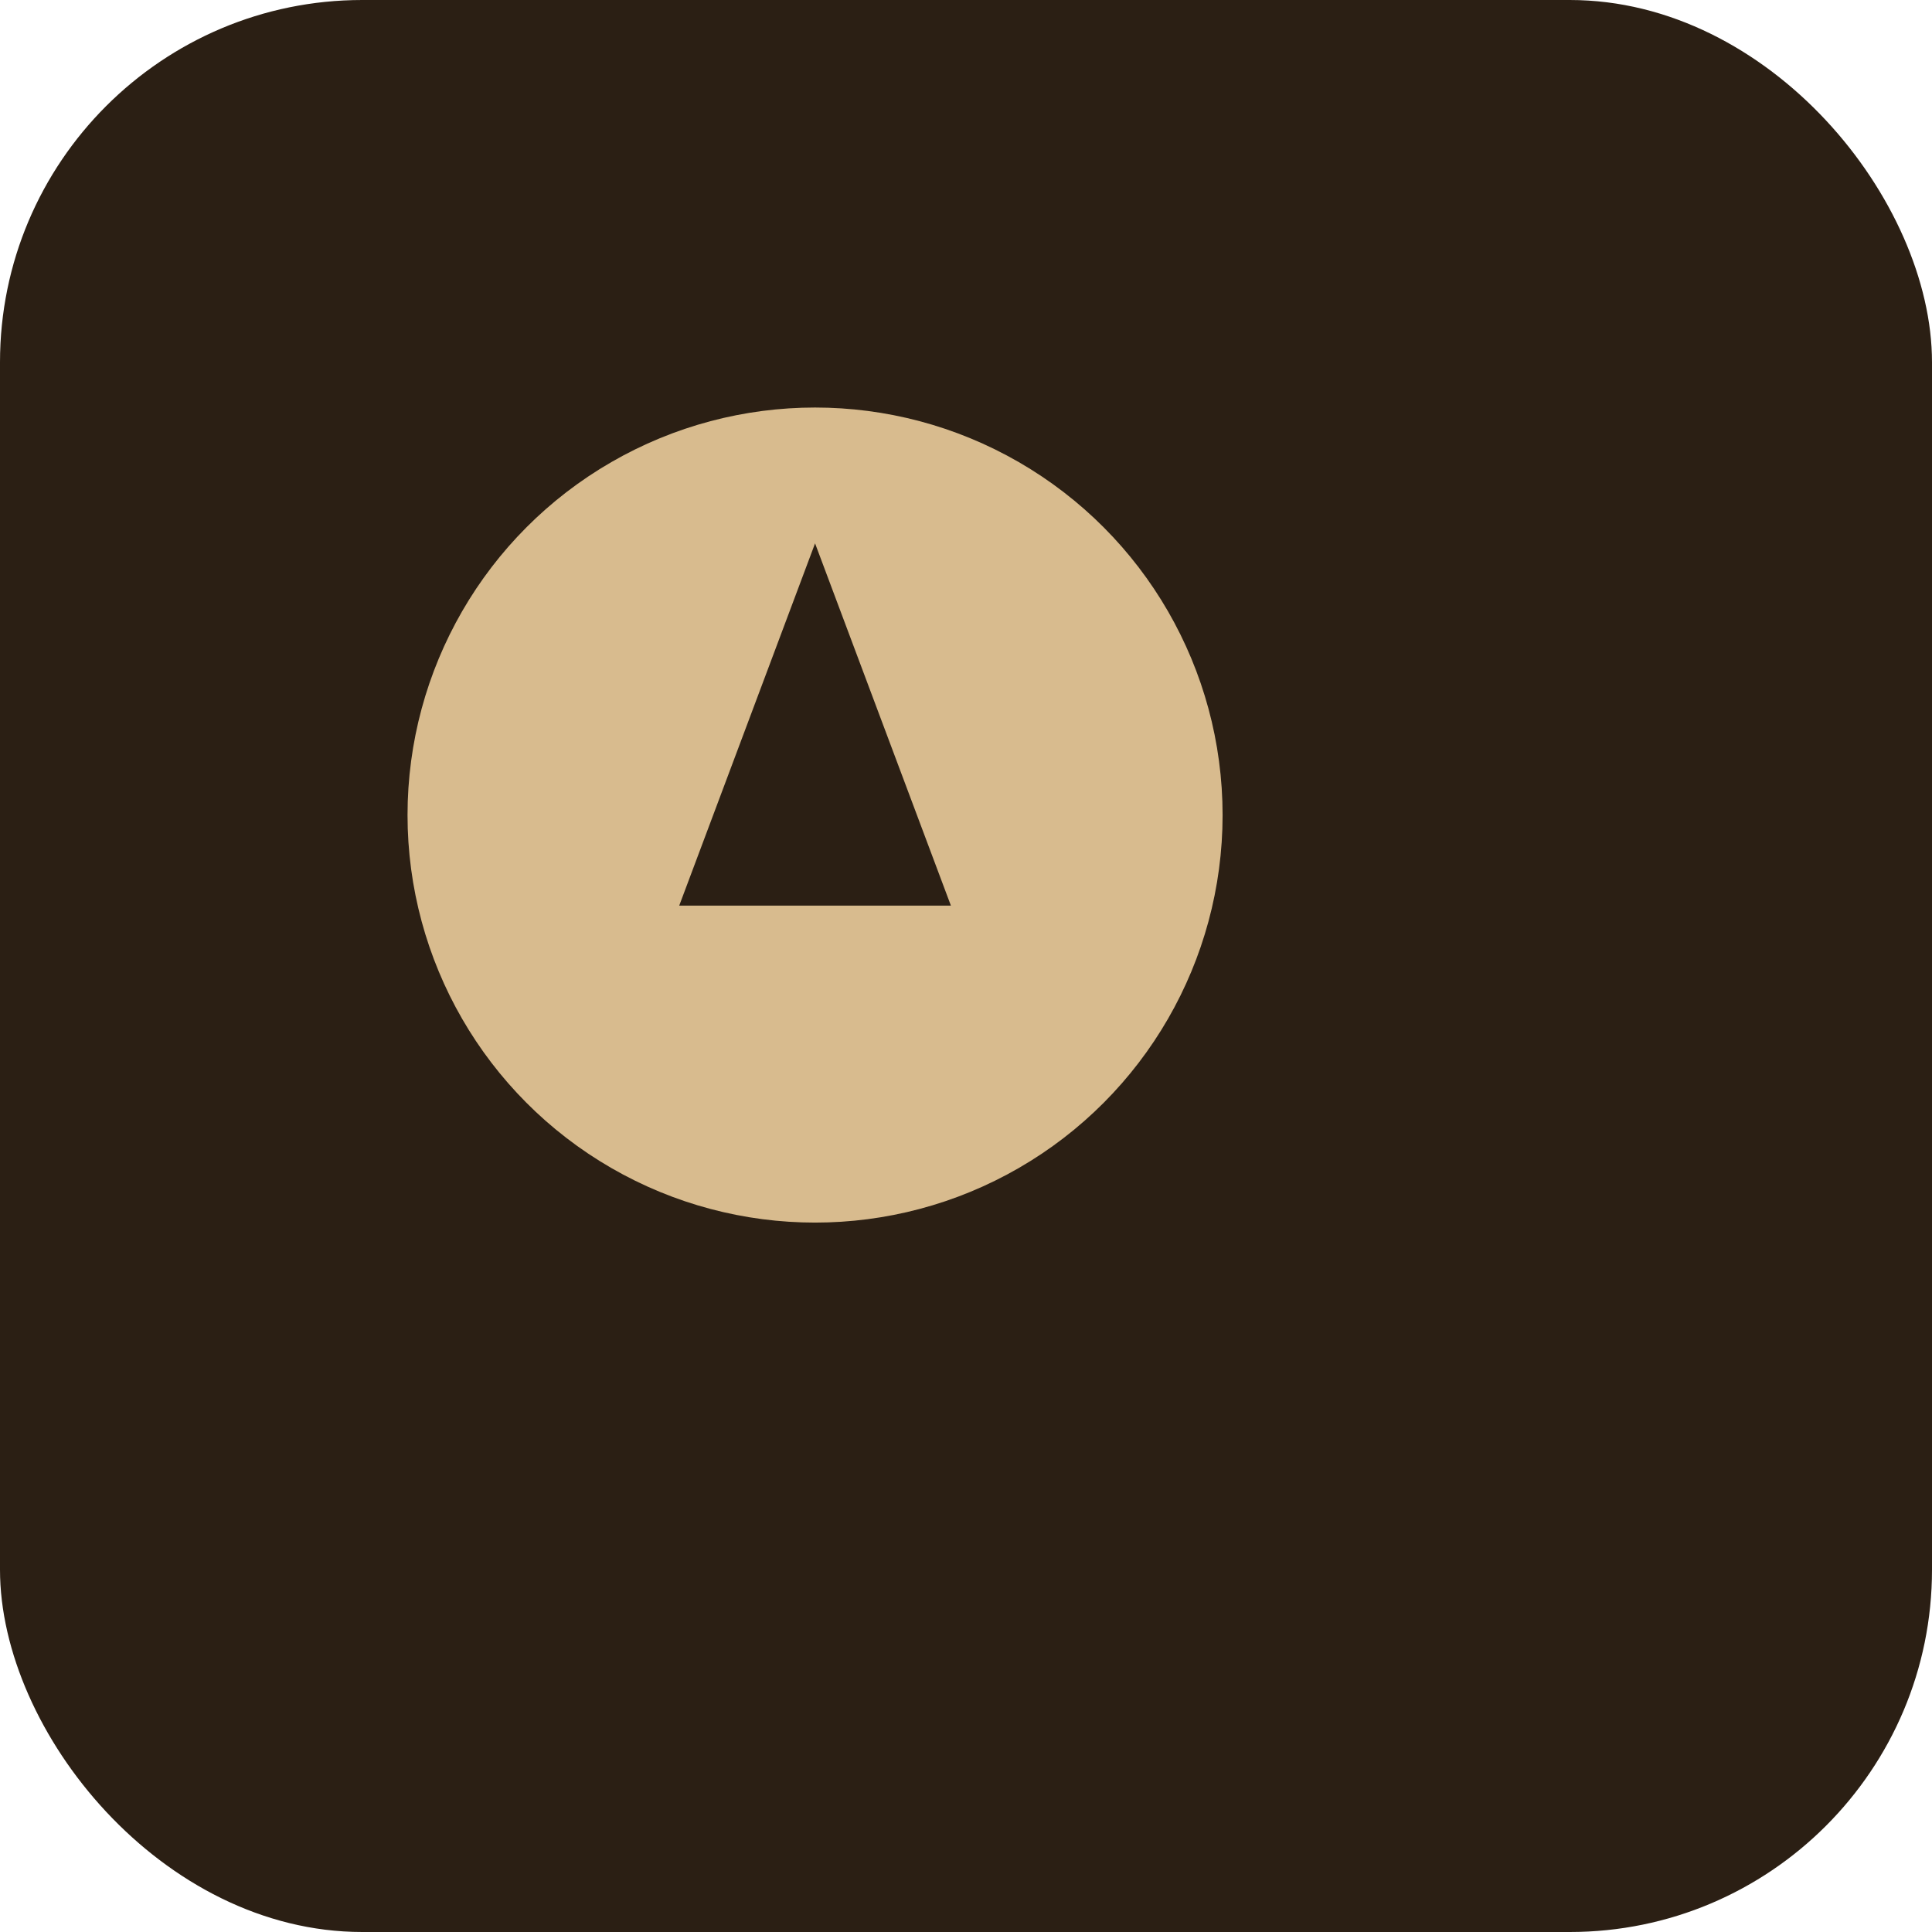 <svg xmlns="http://www.w3.org/2000/svg" viewBox="0 0 64 64" width="64" height="64" fill="none">
  <rect width="64" height="64" rx="12" fill="#2b1f14"/>
  <g transform="translate(12,12) scale(0.75)" fill="#D8BB8E">
    <circle cx="20" cy="20" r="18" />
    <path d="M20 8 L26 24 L14 24 Z" fill="#2b1f14" />
  </g>
</svg>
